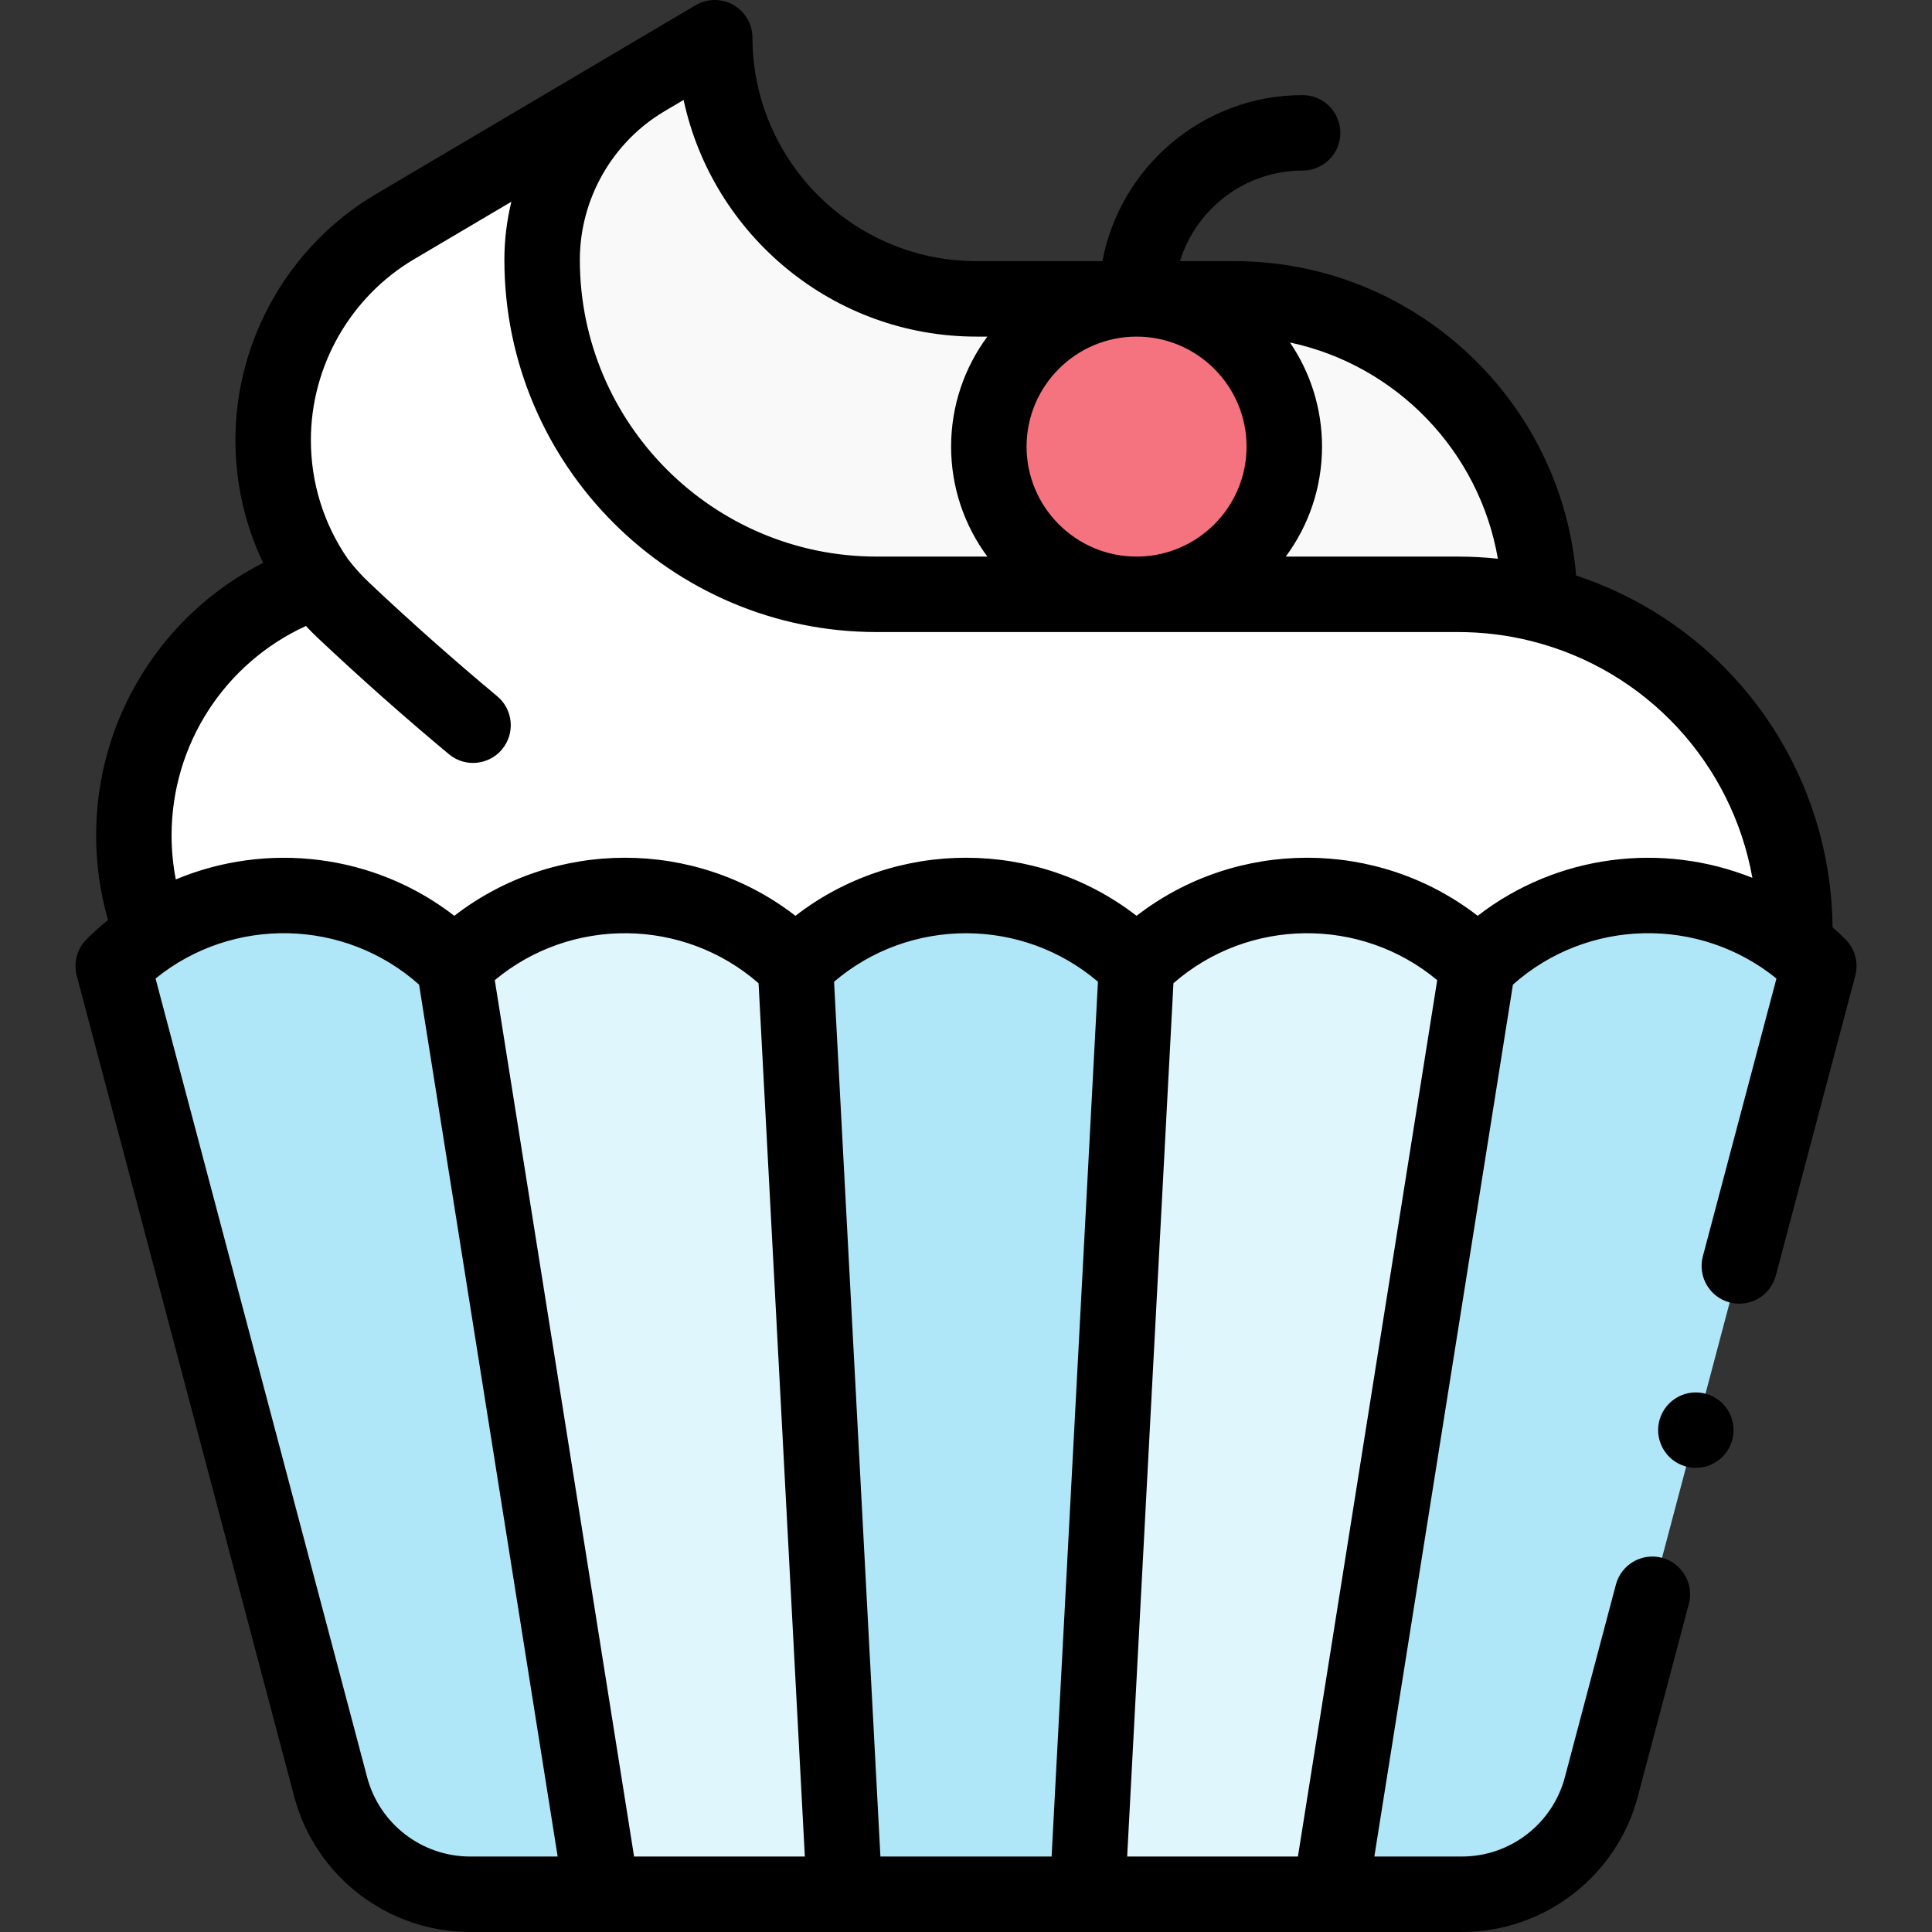 <svg id="Capa_1" enable-background="new 0 0 512.002 512.002" height="512" viewBox="0 0 512.002 512.002" width="512" xmlns="http://www.w3.org/2000/svg"><rect x="0" y="0" width="512.002" height="512.002" fill="#333333" stroke="none"/><path id="XMLID_1333_" d="m40.855 247.293c24.73-15.788 57.943-12.896 79.546 8.707 24.963-24.963 65.437-24.963 90.4 0 24.963-24.963 65.437-24.963 90.4 0 24.963-24.963 65.437-24.963 90.4 0 22.284-22.284 56.919-24.658 81.856-7.157l2.21-2.093c0-41.848-28.803-76.969-67.665-86.621l-.001.006c0-44.696-36.234-80.93-80.93-80.93h-68.301c-38.247 0-69.277-30.958-69.364-69.205l-18.346 10.842-66.418 39.25c-19.991 11.813-32.255 33.307-32.255 56.527 0 13.881 4.319 26.748 11.67 37.353-28.227 9.413-48.586 36.032-48.586 67.424 0 8.84 1.614 17.303 4.563 25.11z" fill="#fff"/><path id="XMLID_1226_" d="m408.003 160.13c-6.911-1.716-14.141-2.627-21.583-2.627h-154.096c-48.964 0-88.656-39.693-88.656-88.656 0-19.719 10.415-37.971 27.391-48.003l18.347-10.842c.088 38.247 31.118 69.205 69.364 69.205h68.301c44.696 0 80.93 36.234 80.93 80.93" fill="#f9f9f9"/><path id="XMLID_1227_" d="m30.001 256.001 57.632 217.556c4.442 16.768 19.615 28.444 36.961 28.444h131.408 131.408c17.346 0 32.519-11.677 36.961-28.444l57.632-217.556c-24.963-24.963-65.437-24.963-90.4 0-24.963-24.963-65.437-24.963-90.4 0-24.963-24.963-65.437-24.963-90.4 0-24.963-24.963-65.437-24.963-90.4 0-24.965-24.964-65.439-24.964-90.402 0z" fill="#b0e7f8"/><path id="XMLID_2959_" d="m210.801 256.001c-24.963-24.963-65.436-24.963-90.4 0l39.1 245.997 42.587.003h21.746z" fill="#dff6fc"/><path id="XMLID_2957_" d="m301.201 256.001c24.963-24.963 65.436-24.963 90.4 0l-39.1 245.997-42.587.003h-21.746z" fill="#dff6fc"/><circle id="XMLID_1053_" cx="301.202" cy="118.354" fill="#f5737f" r="39.149"/><path id="XMLID_350_" d="m489.072 248.929c-1.112-1.112-2.261-2.165-3.424-3.192-.429-42.742-27.893-79.985-67.962-93.213-3.877-46.593-43.037-83.319-90.614-83.319h-14.366c4.281-13.882 17.229-24 32.497-24 5.523 0 10-4.477 10-10s-4.477-10-10-10c-26.358 0-48.351 18.988-53.056 44h-33.377c-32.659 0-59.29-26.569-59.365-59.228-.008-3.587-1.937-6.895-5.054-8.668-3.118-1.774-6.946-1.743-10.034.083l-84.763 50.091c-22.926 13.548-37.168 38.507-37.168 65.136 0 11.372 2.515 22.43 7.343 32.533-26.889 13.672-44.259 41.383-44.259 72.244 0 7.646 1.068 15.157 3.153 22.413-1.962 1.595-3.867 3.294-5.693 5.12-2.519 2.519-3.508 6.188-2.596 9.632l57.632 217.556c5.597 21.127 24.77 35.883 46.627 35.883h99.192c.013 0 .027.002.04.002.025 0 .051-.002.077-.002h64.198c.026 0 .051.002.077.002.013 0 .027-.002.04-.002h99.191c21.857 0 41.031-14.756 46.627-35.884l13.525-51.054c1.415-5.339-1.767-10.813-7.105-12.228-5.342-1.411-10.813 1.768-12.228 7.106l-13.525 51.054c-3.276 12.367-14.5 21.005-27.294 21.005h-23.193l36.725-231.059c19.757-17.619 49.469-18.162 69.835-1.618l-19.5 73.609c-1.415 5.339 1.767 10.813 7.106 12.228 5.336 1.409 10.813-1.768 12.227-7.106l21.058-79.493c.914-3.442-.075-7.112-2.594-9.631zm-92.119-100.861c-3.492-.369-7.008-.566-10.533-.566h-45.676c6.032-8.161 9.607-18.244 9.607-29.148 0-10.219-3.138-19.717-8.496-27.588 28.165 5.997 50.183 28.758 55.098 57.302zm-124.9-29.714c0-16.072 13.076-29.148 29.149-29.148 16.072 0 29.148 13.076 29.148 29.148s-13.076 29.148-29.148 29.148-29.149-13.076-29.149-29.148zm-13.283-29.149h2.89c-6.032 8.161-9.607 18.244-9.607 29.148s3.575 20.987 9.607 29.148h-29.336c-43.372 0-78.657-35.285-78.657-78.656 0-16.106 8.613-31.201 22.479-39.394.003-.002.006-.004.01-.006l5.008-2.959c7.681 35.786 39.589 62.719 77.606 62.719zm-161.471 381.79-56.073-211.671c20.365-16.545 50.078-16.001 69.835 1.618l36.726 231.058h-23.193c-12.795 0-24.019-8.637-27.295-21.005zm181.386 21.005h-45.366l-12.283-231.829c20.083-17.137 49.849-17.136 69.932.001zm-77.656-231.432 12.262 231.432h-45.253l-36.914-232.248c20.229-16.851 49.982-16.577 69.905.816zm97.683 231.432 12.262-231.433c19.923-17.393 49.676-17.666 69.905-.815l-36.914 232.248zm92.889-249.3c-26.516-20.519-63.884-20.519-90.4 0-26.516-20.519-63.885-20.519-90.4 0-26.515-20.519-63.883-20.519-90.4 0-21.346-16.519-49.721-19.72-73.81-9.643-.738-3.818-1.121-7.714-1.121-11.661 0-24.102 14.067-45.644 35.604-55.504.995 1.058 2.011 2.097 3.064 3.091 11.242 10.603 22.958 20.994 34.822 30.885 1.87 1.559 4.14 2.319 6.398 2.319 2.864 0 5.708-1.224 7.686-3.597 3.537-4.242 2.965-10.547-1.277-14.084-11.552-9.631-22.959-19.749-33.906-30.074-2.058-1.941-3.967-4.064-5.686-6.308-6.403-9.3-9.789-20.19-9.789-31.506 0-19.59 10.477-37.951 27.342-47.918l25.79-15.24c-1.211 4.989-1.851 10.149-1.851 15.385 0 54.399 44.257 98.656 98.657 98.656h154.096c6.489 0 12.939.785 19.172 2.333.017.004.033.005.05.009.065.016.129.037.195.052 30.593 7.7 53.149 32.51 58.569 62.745-23.87-9.572-51.755-6.229-72.805 10.06z"/><path id="XMLID_760_" d="m449.421 369.001c-2.63 0-5.21 1.06-7.07 2.93-1.86 1.86-2.93 4.43-2.93 7.07 0 2.63 1.07 5.2 2.93 7.069 1.86 1.86 4.44 2.931 7.07 2.931s5.2-1.07 7.07-2.931c1.86-1.869 2.93-4.439 2.93-7.069s-1.07-5.21-2.93-7.07c-1.86-1.87-4.44-2.93-7.07-2.93z"/></svg>